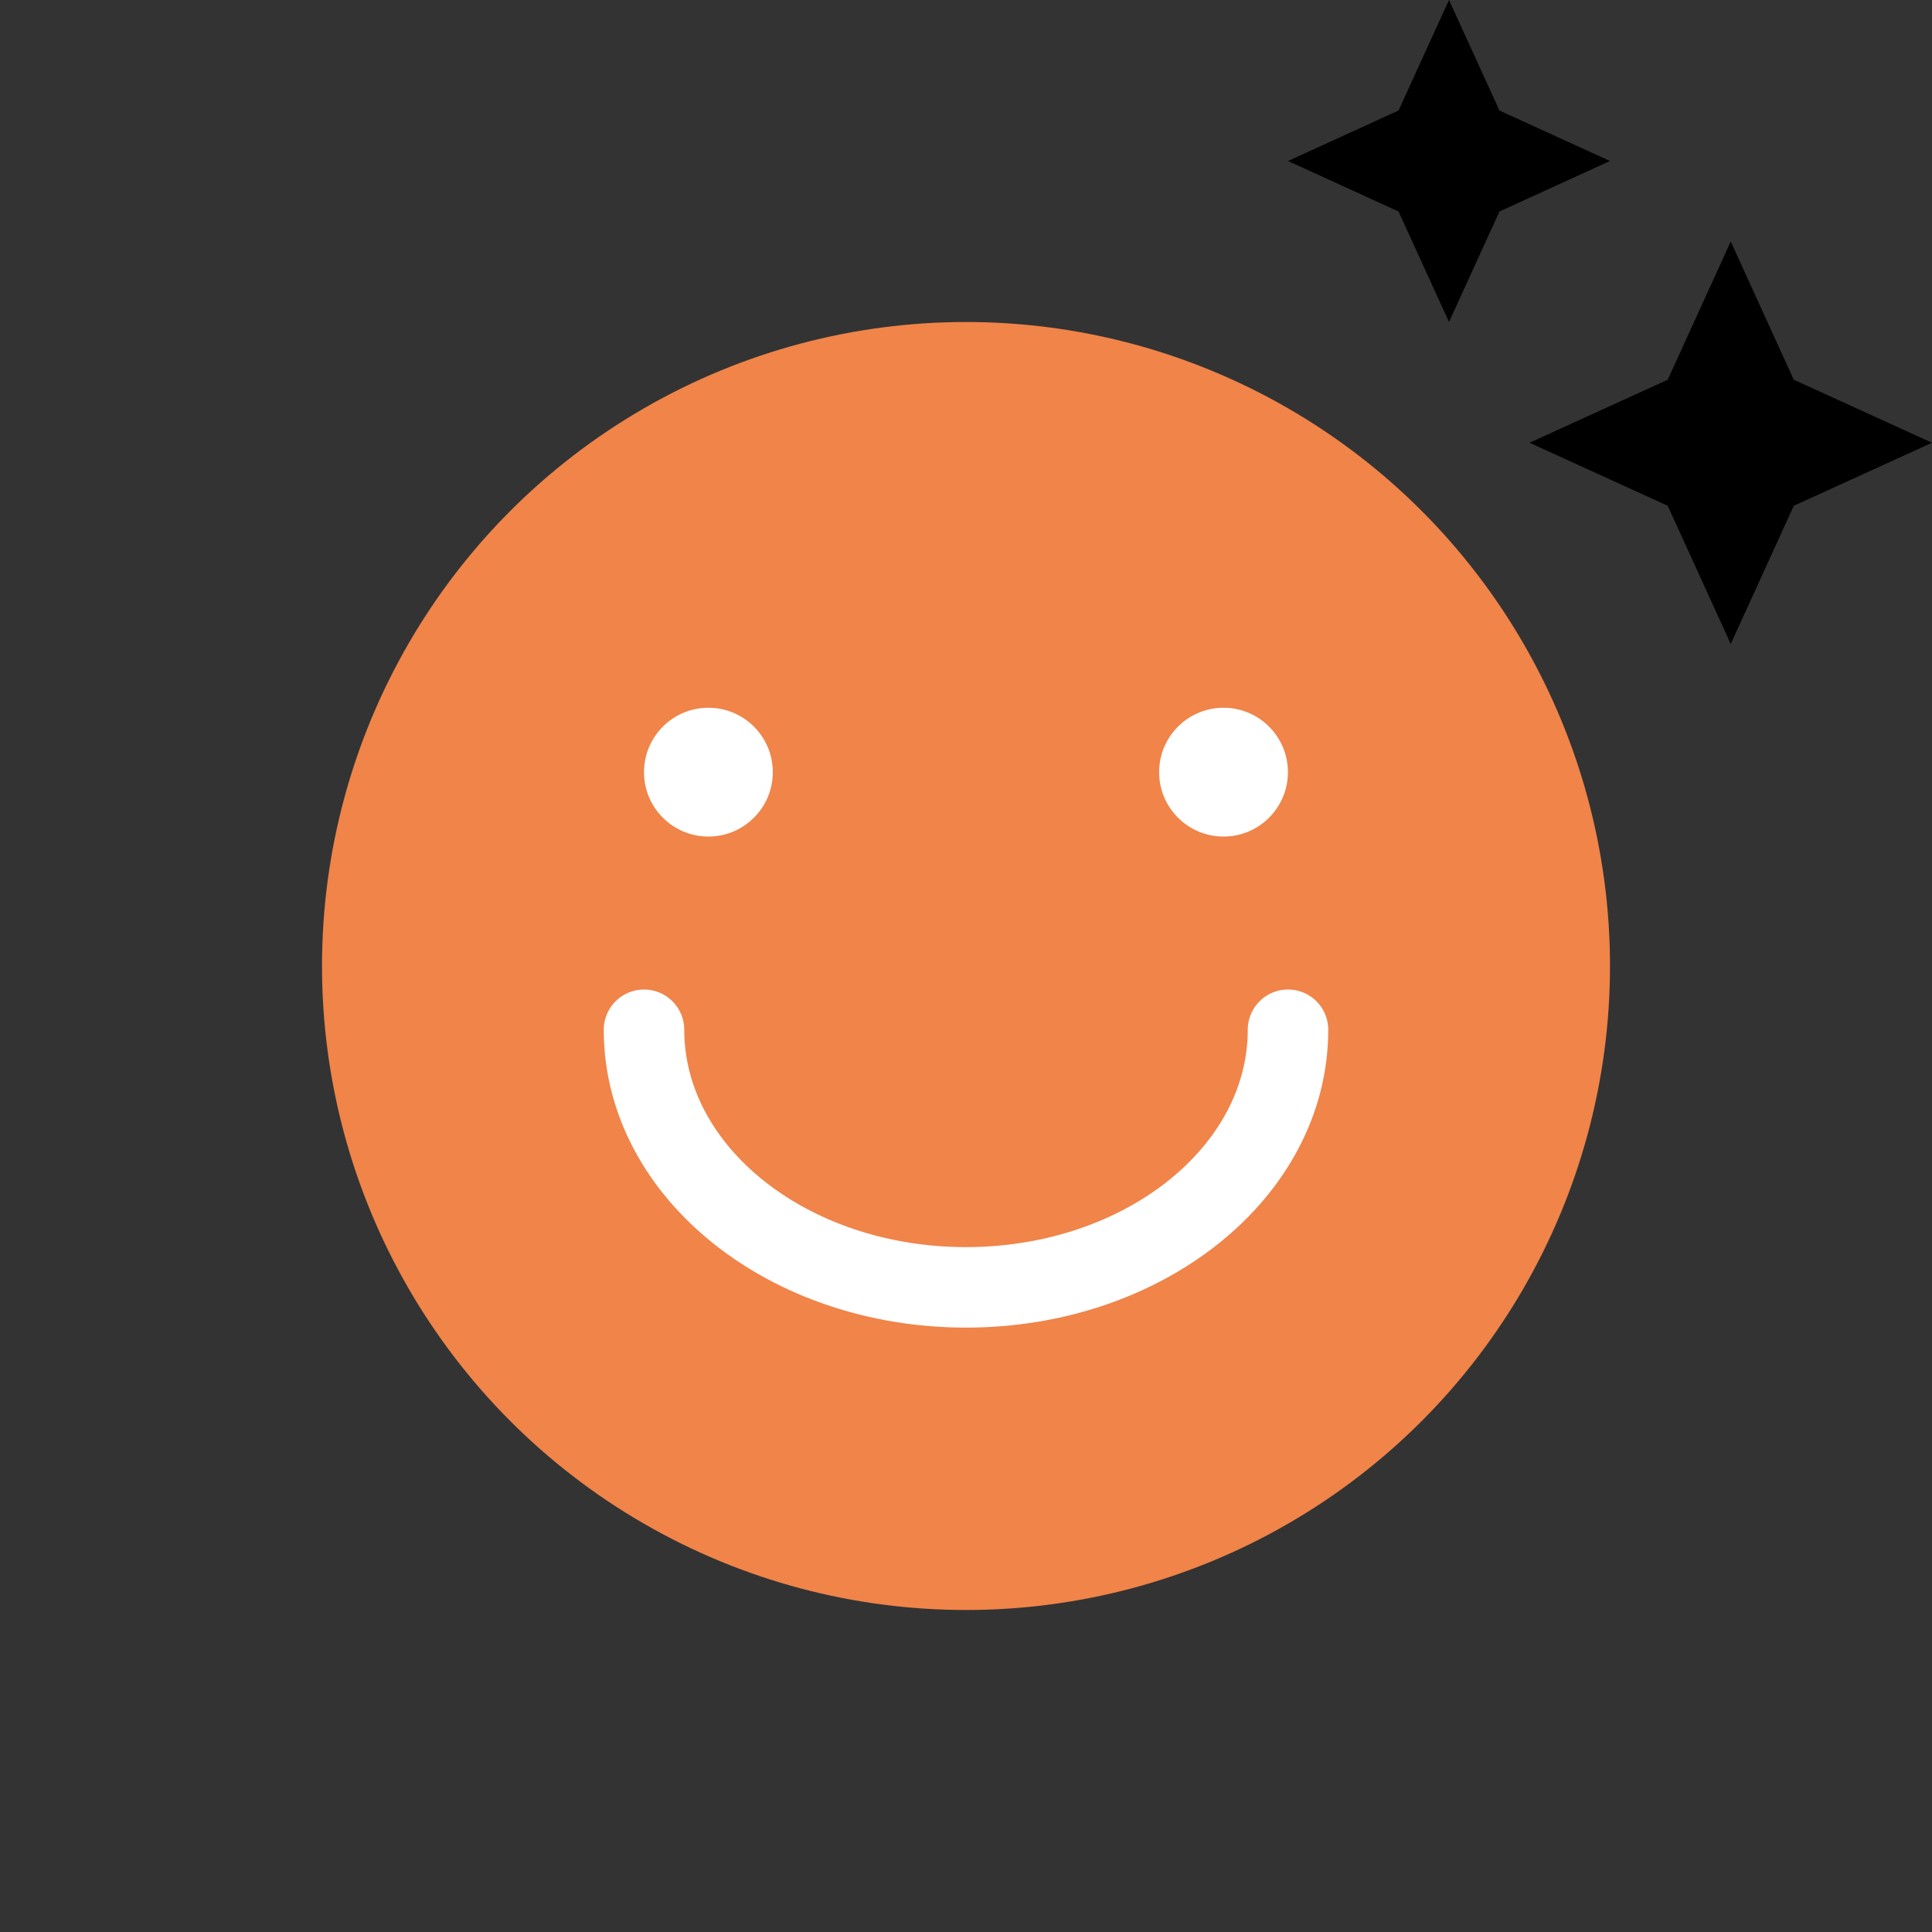 <svg xmlns="http://www.w3.org/2000/svg" width="24" height="24" fill="none" viewBox="0 0 24 24">
    <rect x="0" y="0" width="24" height="24" fill="#333333" stroke="none"/>
    <circle cx="12" cy="12" r="8" fill="#F08449"/>
    <path stroke="#fff" stroke-linecap="round" stroke-linejoin="round" d="M16 12.792c0 1.767-1.79 3.2-4 3.2s-4-1.433-4-3.2"/>
    <circle cx="8.8" cy="9.592" r=".8" fill="#fff"/>
    <circle cx="15.199" cy="9.592" r=".8" fill="#fff"/>
    <path fill="#000" d="M21.5 8l.783-1.717L24 5.5l-1.717-.783L21.5 3l-.783 1.717L19 5.5l1.717.783L21.5 8zM18 4l.627-1.373L20 2l-1.373-.627L18 0l-.627 1.373L16 2l1.373.627L18 4z"/>
</svg>
